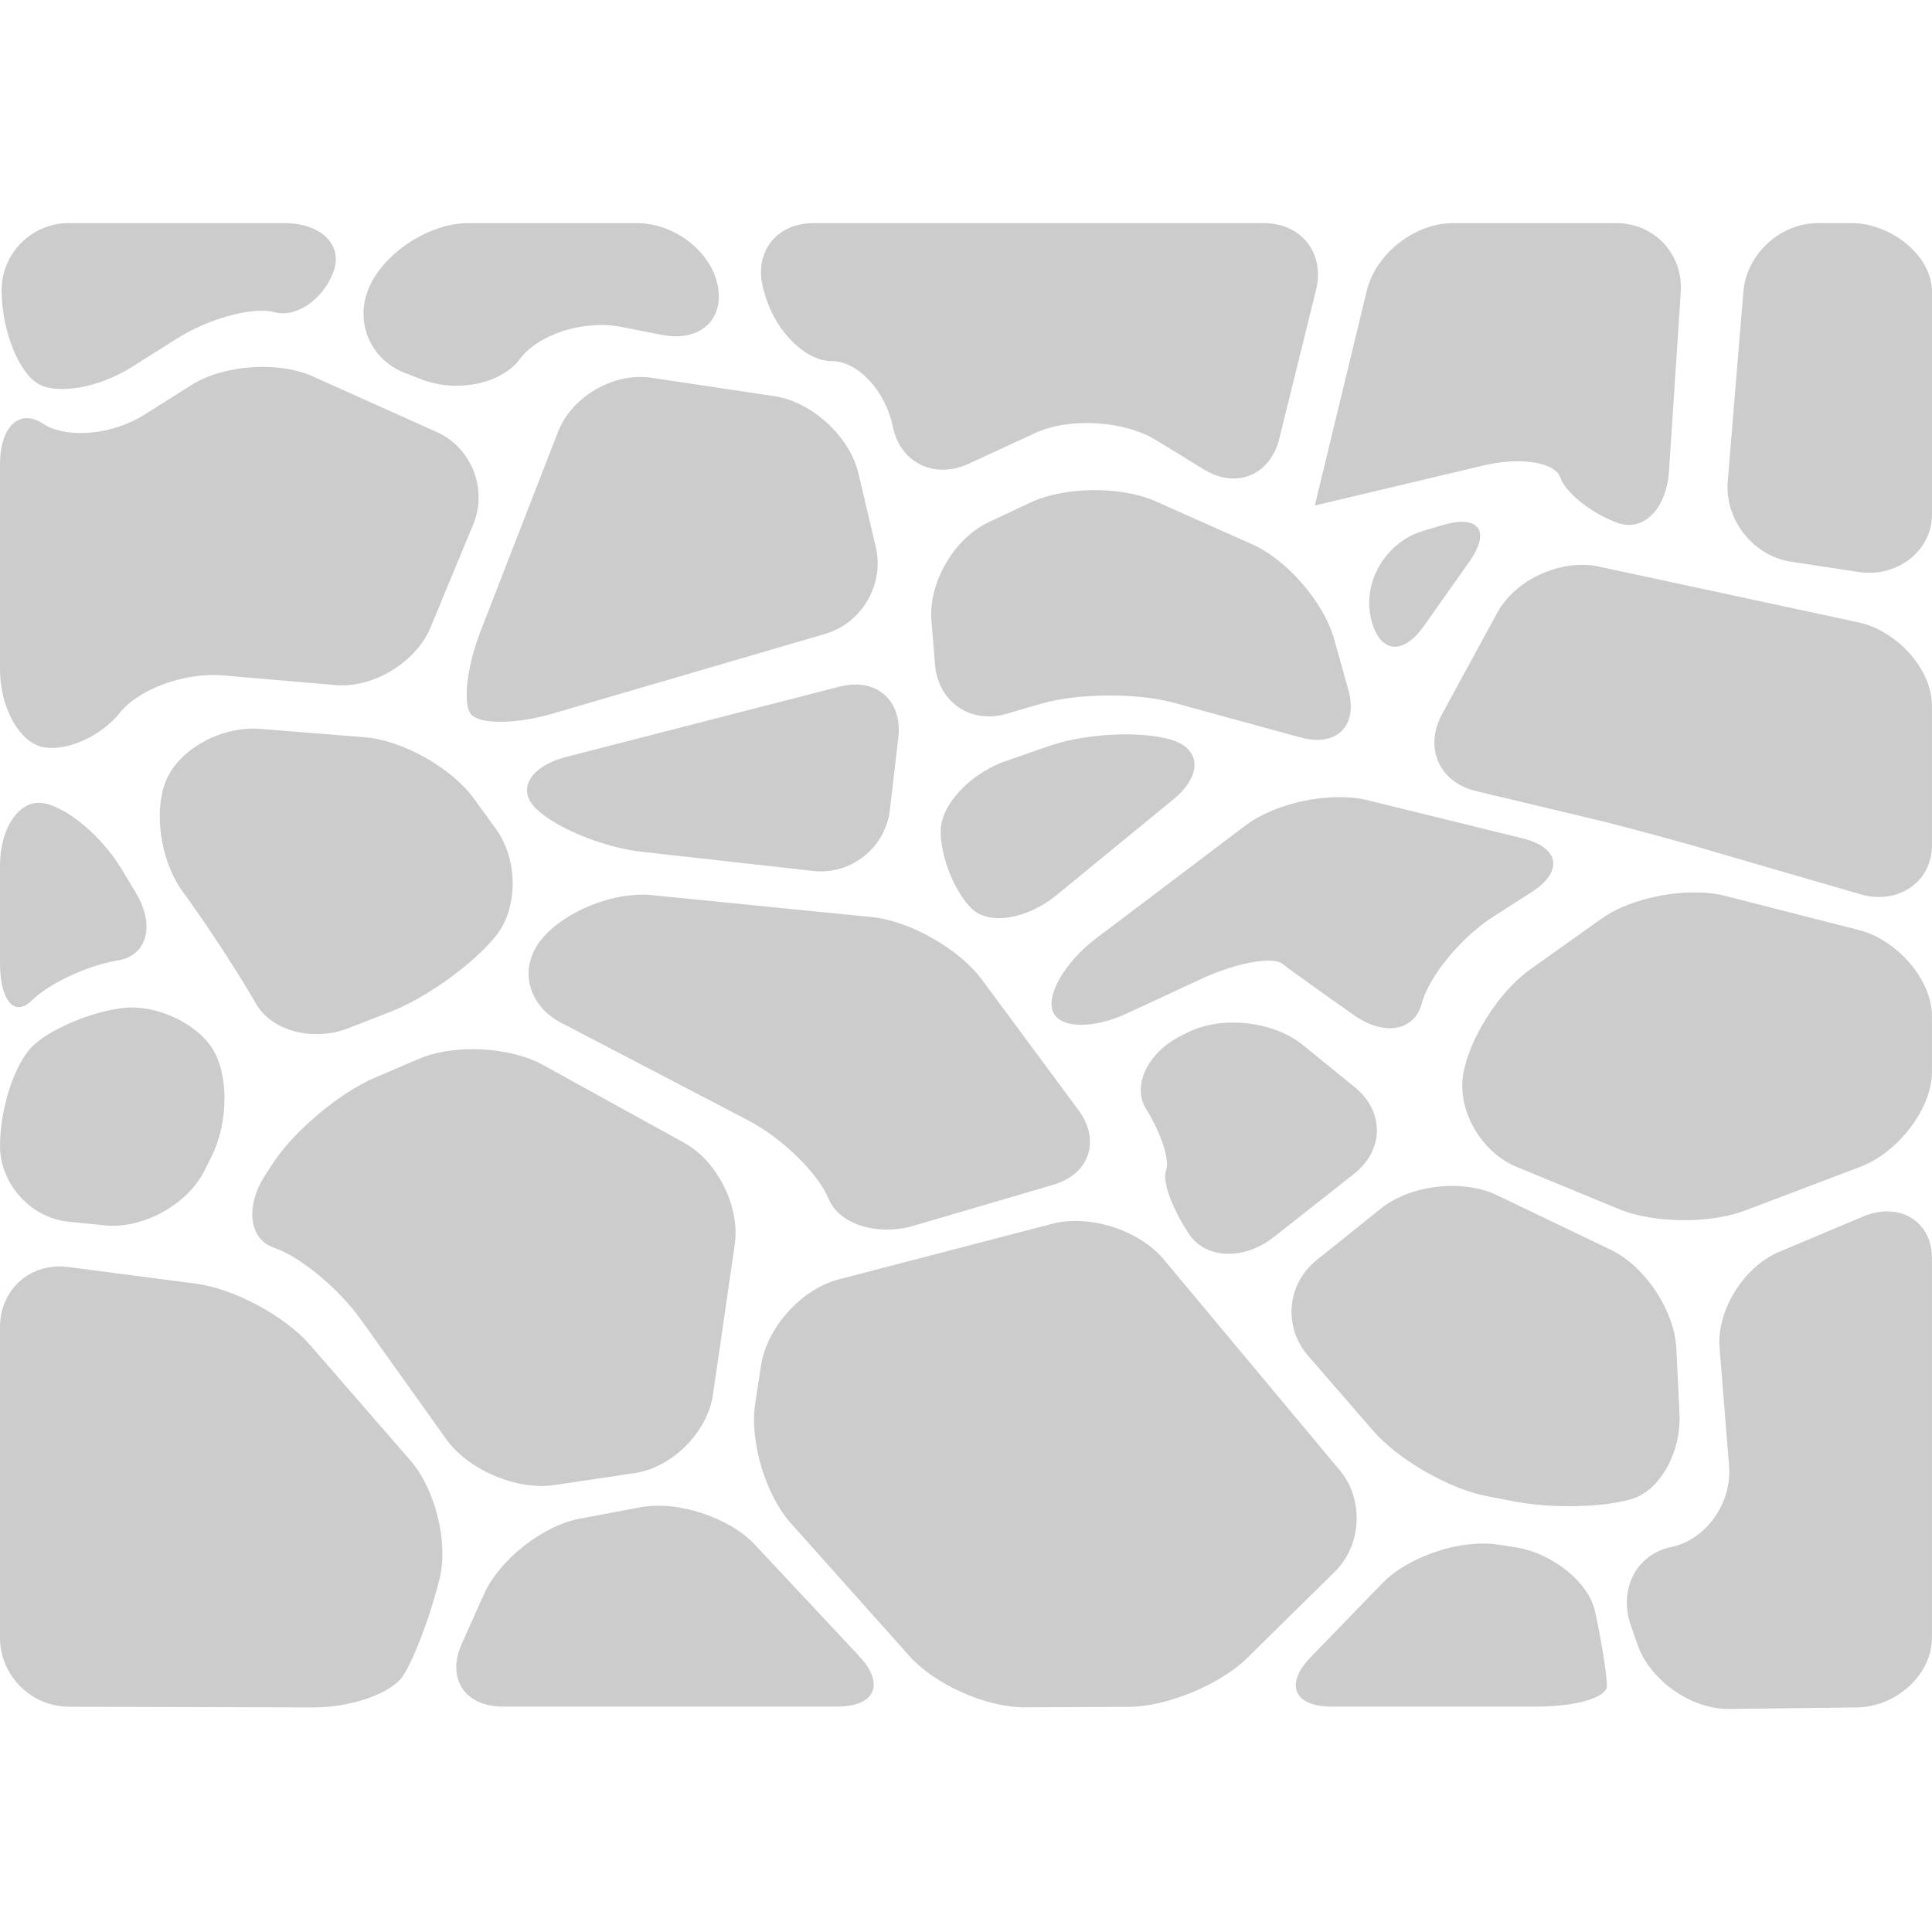 <svg xmlns="http://www.w3.org/2000/svg" fill="#ccc" viewBox="0 0 535.51 535.51"><path d="M111.719 464.499c3.156-4.839 7.727-17.012 10.155-27.033s-1.233-24.729-8.128-32.666l-27.875-32.082c-6.895-7.937-21.076-15.549-31.508-16.906l-35.4-4.619C8.53 349.825 0 357.322 0 367.84v86.062c0 10.519 8.606 19.145 19.125 19.173l67.731.182c10.519.029 21.707-3.911 24.863-8.758zm-92.69-125.853l10.146 1.004c10.471 1.042 22.864-5.823 27.54-15.242l1.989-3.997c4.686-9.419 4.695-22.912.029-29.979s-15.664-12.039-24.442-11.055-20.081 5.689-25.121 10.462C4.122 294.611 0 307.119 0 317.637s8.568 19.977 19.029 21.009zm57.012 7.229c7.095 2.381 17.901 11.341 24.002 19.899l23.619 33.105c6.11 8.567 19.623 14.296 30.026 12.747l22.262-3.318c10.404-1.55 20.148-11.342 21.668-21.745l6.043-41.636c1.511-10.413-4.791-23.084-14-28.161l-39.149-21.583c-9.208-5.077-24.662-5.852-34.339-1.711l-12.355 5.278c-9.667 4.131-22.299 14.717-28.056 23.523l-2.132 3.261c-5.775 8.809-4.684 17.961 2.411 20.341zm63.266 127.153h92.794c10.519 0 13.244-6.282 6.062-13.961l-28.859-30.849c-7.191-7.679-21.525-12.374-31.862-10.424l-16.725 3.146c-10.337 1.95-22.309 11.398-26.603 20.999l-6.101 13.637c-4.322 9.591.775 17.452 11.294 17.452zM101.114 204.35l-29.089-2.324c-10.48-.841-22.118 5.47-25.857 14.009-3.739 8.549-1.75 22.51 4.417 31.04l1.358 1.874c6.158 8.521 14.717 21.688 19.01 29.242 4.294 7.563 15.826 10.624 25.627 6.799l11.886-4.638c9.802-3.825 22.864-13.264 29.022-20.99s6.158-21.019 0-29.548l-6.11-8.443c-6.157-8.52-19.784-16.179-30.264-17.021zM8.826 277.293c4.858-4.763 15.549-9.745 23.763-11.055 8.214-1.319 10.5-9.763 5.068-18.771l-4.026-6.685c-5.432-9.008-15.214-17.193-21.755-18.178C5.345 221.62 0 229.423 0 239.942v26.89c0 10.518 3.968 15.233 8.826 10.461zm3.06-70.217c6.531 1.319 16.161-2.983 21.391-9.562s18.083-11.217 28.563-10.309l31.145 2.687c10.48.909 22.348-6.311 26.374-16.026l11.848-28.611c4.026-9.715-.536-21.19-10.136-25.503l-34.358-15.415c-9.601-4.303-24.729-3.242-33.622 2.372l-13.139 8.281c-8.893 5.613-21.525 6.703-28.056 2.429C5.345 113.153 0 118.259 0 128.778v56.782c0 10.509 5.345 20.196 11.886 21.516zm168.74 41.032c-10.471-1.042-24.222 4.494-30.571 12.297s-3.911 18.178 5.413 23.046l51.981 27.129c9.324 4.867 19.326 14.63 22.214 21.697s13.521 10.423 23.61 7.468l38.661-11.341c10.089-2.965 13.225-12.298 6.971-20.751l-26.804-36.194c-6.263-8.453-19.947-16.218-30.408-17.26l-61.067-6.091zM283.92 473.229l28.965-.125c10.519-.048 25.255-6.12 32.752-13.492l24.346-23.964c7.497-7.382 8.119-20.023 1.377-28.104l-48.816-58.493c-6.741-8.081-20.588-12.518-30.763-9.869l-59.393 15.463c-10.184 2.648-19.823 13.32-21.42 23.725l-1.635 10.604c-1.606 10.395 2.812 25.322 9.821 33.173l32.924 36.882c6.989 7.86 21.323 14.238 31.842 14.2zm136.046-44.36l-4.724-.728c-10.395-1.606-24.892 3.261-32.207 10.815l-19.718 20.349c-7.315 7.545-4.704 13.723 5.814 13.723h57.146c10.519 0 19.125-2.553 19.125-5.68s-1.473-12.403-3.271-20.617-11.771-16.256-22.165-17.862zm-90.327-86.733c4.666 6.904 15.242 7.22 23.505.708l22.252-17.548c8.262-6.512 8.338-17.27.172-23.906l-14.449-11.742c-8.166-6.637-22.529-8.195-31.929-3.472l-1.808.909c-9.4 4.724-13.731 13.933-9.62 20.463s6.551 14.162 5.432 16.955c-1.129 2.802 1.778 10.739 6.445 17.633zm82.257 72.513l7.937 1.539c10.327 1.999 25.034 1.654 32.694-.774s13.502-13.005 12.995-23.514l-.87-18.111c-.507-10.51-8.683-22.826-18.169-27.378l-31.547-15.128c-9.485-4.552-23.953-2.888-32.168 3.691l-17.853 14.324c-8.205 6.579-9.286 18.466-2.391 26.422l18.063 20.836c6.895 7.947 20.99 16.094 31.309 18.093zm104.469-77.428l-23.438 9.85c-9.648 4.197-17.193 16.198-16.285 26.679l2.61 32.417c.909 10.48-6.416 20.665-16.036 22.645-9.619 1.97-14.659 11.714-11.207 21.649l1.874 5.384c3.452 9.936 14.88 17.958 25.398 17.834l35.486-.411c10.528-.134 20.731-8.846 20.731-19.364V348.715c.002-10.518-9.484-15.692-19.133-11.494zm-.966-79.397l-37.112-9.477c-10.174-2.658-25.895.191-34.435 6.331l-19.89 14.143c-8.539 6.139-16.896 19.297-18.437 29.232s5.106 21.354 14.831 25.369l28.411 11.724c9.725 4.007 25.675 4.093 35.448.191l31.929-12.115c9.764-3.893 19.354-15.683 19.354-26.202v-15.242c.002-10.519-9.924-21.296-20.099-23.954zm-90.853-10.557c8.855-5.67 7.746-12.364-2.467-14.879l-42.974-10.576c-10.213-2.515-25.437.622-33.832 6.961L303.819 260.1c-8.396 6.34-13.808 15.434-12.029 20.196 1.77 4.763 11.035 5.04 20.569.612l20.646-9.591c9.543-4.428 19.641-6.312 22.434-4.17s11.81 8.587 20.033 14.344 16.581 4.274 18.59-3.289 10.9-18.389 19.756-24.06l10.728-6.875zm90.672-74.741l-72.054-15.482c-10.279-2.237-23.16 3.519-28.142 12.785L399.673 198c-4.981 9.266-.783 18.829 9.448 21.267l30.581 7.296c10.231 2.429 26.842 6.914 36.911 9.964l38.996 11.322c10.06 3.041 19.89-3.069 19.89-13.588v-38.546c.001-10.518-10.001-20.951-20.281-23.189zm-141.525 18.523l-3.921-13.971c-2.84-10.127-13.034-21.917-22.645-26.192l-26.842-11.943c-9.61-4.274-25.254-4.103-34.769.392l-11.59 5.47c-9.515 4.494-16.601 16.744-15.75 27.234l.976 12.078c.851 10.48 9.812 16.658 19.909 13.712l9.447-2.754c10.099-2.945 26.66-3.07 36.807-.296l35.085 9.61c10.166 2.801 16.143-3.214 13.293-13.34zm-82.907 15.73l-11.991 4.169c-9.936 3.452-18.064 12.202-18.064 19.431s3.892 16.916 8.654 21.516 15.31 2.907 23.447-3.758l32.379-26.546c8.138-6.674 7.784-14.143-.784-16.61s-23.705-1.654-33.641 1.798zm-58.092-16.457l-75.668 19.459c-10.184 2.62-13.942 9.132-8.338 14.478s18.733 10.672 29.194 11.838l47.535 5.317c10.452 1.167 20.004-6.426 21.229-16.868l2.343-19.986c1.233-10.461-6.101-16.858-16.295-14.238zm5.259-59.068c-2.41-10.241-12.9-19.89-23.294-21.439l-34.138-5.106c-10.404-1.559-22.032 5.192-25.848 14.994l-21.449 55.195c-3.806 9.801-5.02 20.177-2.687 23.055s12.508 2.811 22.596-.144l75.659-22.127c10.098-2.955 16.38-13.751 13.971-23.983l-4.81-20.445zM10.547 106.363c5.288 3.127 16.897 1.09 25.79-4.513l12.718-8.014c8.903-5.604 21.057-8.893 27.004-7.306s13.273-3.318 16.266-10.911c2.993-7.583-3.156-13.789-13.675-13.789H19.125C8.606 61.83.21 70.436.459 80.946l.019.612c.249 10.528 4.781 21.688 10.069 24.805zm101.679-2.993l4.695 1.808c9.82 3.777 22.051 1.214 27.186-5.68 5.135-6.904 17.786-10.901 28.104-8.884l11.351 2.219c10.328 2.018 17.241-4.131 15.377-13.665s-12.001-17.327-22.52-17.327h-46.617c-10.519 0-22.787 7.784-27.263 17.308l-.019.048c-4.485 9.514-.115 20.396 9.706 24.173zm113.306-41.53c-10.519 0-16.773 8.281-13.904 18.398l.412 1.453c2.878 10.117 11.188 18.398 18.475 18.398s14.917 8.205 16.974 18.226 11.542 14.612 21.095 10.194l18.245-8.444c9.544-4.418 24.69-3.538 33.66 1.96l13.215 8.099c8.97 5.499 18.37 1.635 20.895-8.568l10.175-41.157c2.524-10.203-4.017-18.561-14.535-18.561H225.532zm174.371 83.701l-5.402 1.597c-10.089 2.974-16.667 13.646-14.611 23.706s8.702 11.274 14.773 2.687l12.556-17.767c6.062-8.597 2.773-13.197-7.316-10.223zm11.275-16.524c10.232-2.429 19.833-.928 21.324 3.347s8.597 9.917 15.788 12.546 13.636-3.806 14.324-14.306l3.261-49.687c.688-10.49-7.354-19.077-17.872-19.077h-45.259c-10.52 0-21.248 8.338-23.85 18.532l-14.458 59.756 46.742-11.111zM513.19 61.84h-9.275c-10.519 0-19.833 8.578-20.693 19.058l-4.332 52.575c-.86 10.48 6.924 20.464 17.299 22.185l18.857 2.859c10.375 1.721 20.464-5.479 20.464-15.998V80.965c-.01-10.518-11.801-19.125-22.32-19.125z"/></svg>
